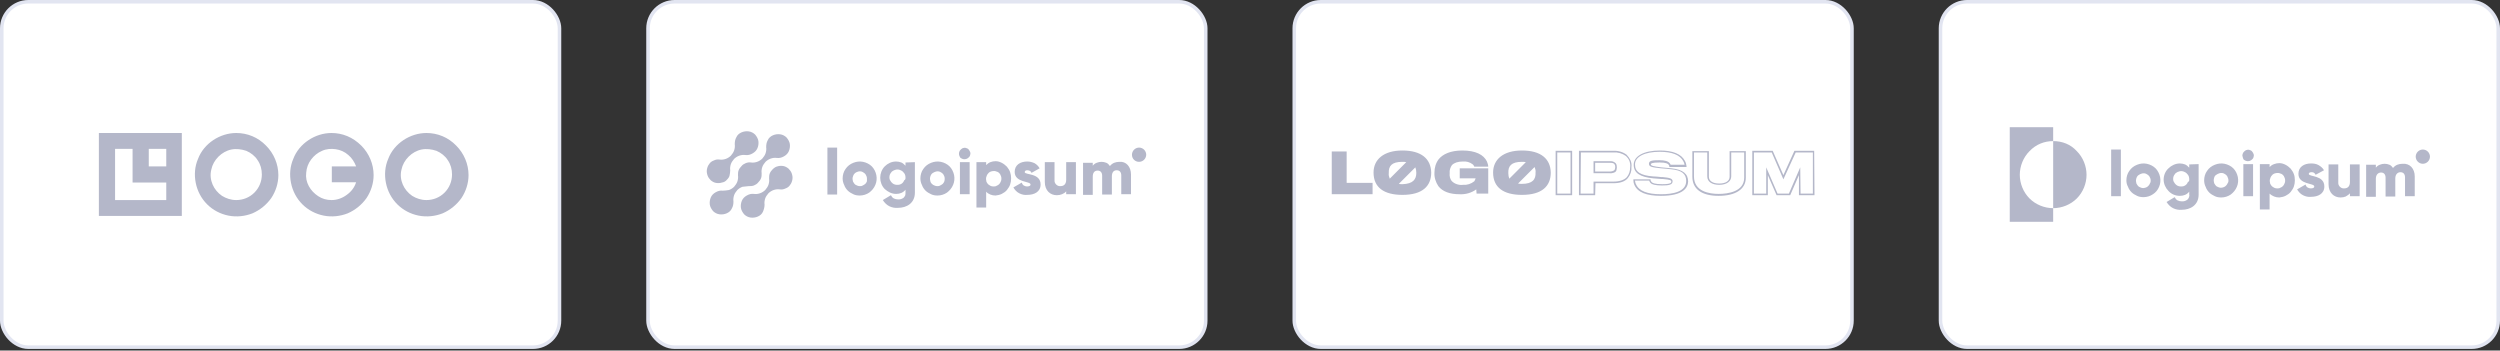 <svg width="706" height="99" viewBox="0 0 706 99" fill="none" xmlns="http://www.w3.org/2000/svg">
<rect x="0" y="0" width="706" height="99" fill="#333333" stroke="none"/>
<rect x="0.5" y="0.5" width="157.5" height="97.54" rx="7.5" fill="white"/>
<rect x="0.5" y="0.5" width="157.5" height="97.54" rx="7.5" stroke="#E2E5F1"/>
<g clip-path="url(#clip0_20005249_168)">
<g clip-path="url(#clip1_20005249_168)">
<path d="M27.922 60.981H51.345V37.559H27.922V60.981ZM46.953 46.983H42.012V42.042H46.953V46.983ZM32.497 42.042H37.438V51.557H46.953V56.498H32.497V42.042ZM66.716 37.559C64.428 37.559 62.141 38.291 60.219 39.572C58.298 40.853 56.743 42.683 55.919 44.878C55.004 46.983 54.821 49.362 55.279 51.649C55.736 53.936 56.834 56.041 58.481 57.688C60.128 59.334 62.232 60.432 64.52 60.89C66.807 61.347 69.186 61.073 71.29 60.249C73.417 59.325 75.252 57.839 76.597 55.949C77.878 54.028 78.61 51.74 78.61 49.453C78.61 46.342 77.329 43.323 75.133 41.127C72.846 38.748 69.826 37.559 66.716 37.559ZM66.716 56.498C65.252 56.498 63.879 56.041 62.69 55.309C61.5 54.485 60.585 53.387 60.036 52.106C59.487 50.825 59.304 49.362 59.67 47.898C59.945 46.525 60.677 45.244 61.683 44.238C62.69 43.232 63.971 42.5 65.343 42.225C66.716 41.951 68.179 42.134 69.552 42.591C70.833 43.14 72.022 44.055 72.754 45.244C73.578 46.434 73.944 47.806 73.944 49.27C73.944 51.191 73.212 53.021 71.839 54.394C70.467 55.766 68.637 56.498 66.716 56.498ZM120.422 37.559C118.135 37.559 115.847 38.291 113.926 39.572C112.005 40.853 110.449 42.683 109.626 44.878C108.711 46.983 108.528 49.362 108.985 51.649C109.443 53.936 110.541 56.041 112.188 57.688C113.835 59.334 115.939 60.432 118.226 60.89C120.514 61.347 122.893 61.073 124.997 60.249C127.124 59.325 128.959 57.839 130.303 55.949C131.584 54.028 132.316 51.74 132.316 49.453C132.316 46.342 131.035 43.323 128.84 41.127C126.552 38.748 123.533 37.559 120.422 37.559ZM120.422 56.498C118.958 56.498 117.586 56.041 116.396 55.309C115.207 54.485 114.292 53.387 113.743 52.106C113.194 50.825 113.011 49.362 113.377 47.898C113.652 46.525 114.384 45.244 115.39 44.238C116.396 43.232 117.677 42.5 119.05 42.225C120.422 41.951 121.886 42.134 123.258 42.591C124.539 43.14 125.729 44.055 126.461 45.244C127.284 46.434 127.65 47.806 127.65 49.27C127.65 51.191 126.918 53.021 125.546 54.394C124.173 55.766 122.344 56.498 120.422 56.498ZM93.615 37.559C91.327 37.559 89.04 38.291 87.118 39.572C85.197 40.853 83.642 42.683 82.818 44.878C81.903 46.983 81.72 49.362 82.178 51.649C82.635 53.936 83.733 56.041 85.38 57.688C87.027 59.334 89.131 60.432 91.419 60.89C93.706 61.347 96.085 61.073 98.189 60.249C100.316 59.325 102.151 57.839 103.496 55.949C104.777 54.028 105.509 51.74 105.509 49.453C105.509 46.342 104.228 43.323 102.032 41.127C99.653 38.748 96.725 37.559 93.615 37.559ZM93.615 56.498C92.242 56.498 90.961 56.132 89.863 55.4C88.765 54.668 87.85 53.753 87.21 52.564C86.57 51.374 86.295 50.094 86.478 48.721C86.57 47.44 87.027 46.159 87.85 45.061C88.674 43.964 89.68 43.14 90.961 42.591C92.151 42.042 93.523 41.951 94.804 42.134C96.085 42.317 97.366 42.866 98.372 43.781C99.379 44.604 100.111 45.793 100.568 46.983H93.706V51.466H100.568C100.111 52.93 99.196 54.119 97.915 55.034C96.542 56.041 95.079 56.498 93.615 56.498Z" fill="#B4B7C9"/>
</g>
</g>
<rect x="183" y="0.5" width="157.5" height="97.54" rx="7.5" fill="white"/>
<rect x="183" y="0.5" width="157.5" height="97.54" rx="7.5" stroke="#E2E5F1"/>
<g clip-path="url(#clip2_20005249_168)">
<g clip-path="url(#clip3_20005249_168)">
<path d="M218.199 47.806C217.833 48.172 217.559 48.538 217.376 48.996C217.193 49.453 217.193 49.91 217.193 50.459C217.284 51.008 217.193 51.649 217.01 52.198C216.827 52.747 216.461 53.204 216.095 53.662C215.729 54.028 215.18 54.394 214.631 54.577C214.082 54.76 213.533 54.851 212.893 54.76C212.161 54.668 211.52 54.851 210.88 55.217C210.239 55.583 209.782 56.041 209.507 56.681C209.238 57.315 209.143 58.01 209.233 58.694C209.324 59.334 209.69 59.975 210.148 60.524C210.605 60.981 211.246 61.347 211.978 61.439C212.661 61.529 213.356 61.434 213.99 61.164C214.631 60.89 215.18 60.432 215.454 59.792C215.729 59.151 215.912 58.511 215.912 57.779C215.82 57.23 215.912 56.59 216.095 56.041C216.278 55.492 216.644 55.034 217.01 54.577C217.376 54.211 217.925 53.845 218.474 53.662C219.023 53.479 219.572 53.387 220.212 53.479C220.761 53.57 221.31 53.479 221.859 53.204C222.408 53.021 222.865 52.655 223.14 52.198C223.506 51.74 223.689 51.191 223.78 50.642C223.872 50.093 223.78 49.544 223.597 48.996C223.414 48.447 223.048 47.989 222.682 47.623C222.225 47.257 221.767 46.983 221.218 46.891C220.669 46.8 220.121 46.8 219.572 46.983C219.114 47.074 218.657 47.349 218.199 47.806ZM211.429 52.564C211.886 52.564 212.435 52.564 212.893 52.381C213.35 52.198 213.807 51.923 214.082 51.557C214.448 51.191 214.722 50.825 214.905 50.368C215.088 49.91 215.088 49.453 215.088 48.904C214.997 48.355 215.088 47.715 215.271 47.166C215.454 46.617 215.82 46.159 216.186 45.702C216.552 45.336 217.101 44.97 217.65 44.787C218.199 44.604 218.748 44.512 219.389 44.604C220.121 44.695 220.761 44.512 221.401 44.146C222.042 43.78 222.499 43.323 222.774 42.682C223.043 42.048 223.138 41.353 223.048 40.67C222.957 40.029 222.591 39.389 222.133 38.84C221.676 38.382 221.035 38.016 220.304 37.925C219.62 37.835 218.925 37.93 218.291 38.199C217.65 38.474 217.101 38.931 216.827 39.572C216.461 40.212 216.369 40.853 216.369 41.585C216.461 42.133 216.369 42.774 216.186 43.323C216.003 43.872 215.637 44.329 215.271 44.787C214.905 45.153 214.356 45.519 213.807 45.702C213.259 45.885 212.71 45.976 212.069 45.885C211.612 45.793 211.063 45.885 210.605 46.068C210.148 46.251 209.69 46.525 209.416 46.891C209.05 47.257 208.775 47.623 208.592 48.081C208.409 48.538 208.409 48.996 208.409 49.544C208.501 50.093 208.409 50.734 208.226 51.283C208.043 51.832 207.677 52.289 207.311 52.747C206.945 53.113 206.396 53.479 205.848 53.662C205.299 53.753 204.658 53.845 204.109 53.845C203.377 53.753 202.737 53.936 202.096 54.302C201.456 54.668 200.998 55.126 200.724 55.766C200.454 56.401 200.36 57.096 200.449 57.779C200.541 58.419 200.907 59.06 201.364 59.609C201.822 60.066 202.462 60.432 203.194 60.524C203.878 60.614 204.573 60.519 205.207 60.249C205.848 59.975 206.396 59.517 206.671 58.877C207.037 58.236 207.128 57.596 207.128 56.864C207.037 56.315 207.128 55.675 207.311 55.126C207.494 54.577 207.86 54.119 208.226 53.662C208.592 53.296 209.141 52.93 209.69 52.747L211.429 52.564ZM205.299 50.734C205.665 50.368 205.939 50.002 206.031 49.544C206.122 49.087 206.214 48.63 206.214 48.081C206.122 47.532 206.214 46.891 206.397 46.342C206.579 45.793 206.945 45.336 207.311 44.878C207.677 44.512 208.226 44.146 208.775 43.963C209.324 43.78 209.873 43.689 210.514 43.78C211.246 43.872 211.886 43.689 212.527 43.323C213.167 42.957 213.624 42.499 213.899 41.859C214.168 41.225 214.263 40.53 214.173 39.846C214.082 39.206 213.716 38.565 213.259 38.016C212.801 37.559 212.161 37.193 211.429 37.101C210.745 37.012 210.05 37.106 209.416 37.376C208.775 37.65 208.226 38.108 207.952 38.748C207.586 39.389 207.494 40.029 207.494 40.761C207.586 41.31 207.494 41.951 207.311 42.499C207.128 43.048 206.762 43.506 206.397 43.963C206.031 44.329 205.482 44.695 204.933 44.878C204.384 45.061 203.835 45.153 203.194 45.061C202.645 44.97 202.096 45.061 201.547 45.336C200.998 45.519 200.541 45.885 200.266 46.342C199.9 46.8 199.717 47.349 199.626 47.898C199.534 48.447 199.626 48.996 199.809 49.544C199.992 50.093 200.358 50.551 200.724 50.917C201.181 51.283 201.639 51.557 202.188 51.649C202.737 51.74 203.286 51.74 203.835 51.557C204.475 51.466 204.933 51.191 205.299 50.734ZM233.662 41.676H236.406V54.943H233.662V41.676ZM237.962 50.368C237.962 49.453 238.236 48.447 238.785 47.715C239.334 46.891 240.066 46.342 240.981 45.976C241.896 45.61 242.811 45.519 243.726 45.702C244.641 45.885 245.556 46.342 246.196 46.983C246.837 47.623 247.294 48.538 247.477 49.453C247.66 50.368 247.569 51.374 247.203 52.198C246.837 53.113 246.196 53.845 245.464 54.394C244.681 54.925 243.757 55.212 242.811 55.217C242.17 55.217 241.53 55.126 240.981 54.851C240.432 54.577 239.883 54.302 239.426 53.845C238.968 53.387 238.602 52.838 238.419 52.289C238.115 51.695 237.958 51.036 237.962 50.368ZM244.824 50.368C244.824 50.002 244.641 49.544 244.458 49.27C244.183 48.904 243.909 48.721 243.543 48.538C243.177 48.355 242.719 48.355 242.353 48.447C241.987 48.538 241.622 48.721 241.347 48.996C241.073 49.27 240.89 49.636 240.798 50.093C240.707 50.459 240.798 50.917 240.89 51.283C241.073 51.649 241.347 52.015 241.622 52.198C241.987 52.381 242.353 52.564 242.811 52.564C243.085 52.564 243.36 52.564 243.634 52.381C243.909 52.289 244.092 52.106 244.366 51.923C244.549 51.74 244.732 51.466 244.824 51.191V50.368ZM258.365 45.793V54.394C258.365 57.413 255.986 58.694 253.607 58.694C252.784 58.785 251.869 58.602 251.137 58.236C250.405 57.87 249.764 57.23 249.307 56.498L251.594 55.126C251.777 55.492 252.052 55.858 252.418 56.041C252.789 56.218 253.195 56.312 253.607 56.315C253.882 56.315 254.156 56.315 254.431 56.224C254.705 56.132 254.888 56.041 255.163 55.858C255.345 55.667 255.499 55.451 255.62 55.217C255.712 54.943 255.712 54.668 255.712 54.394V53.57C255.4 53.972 254.99 54.287 254.522 54.485C254.065 54.668 253.607 54.76 253.058 54.76C251.869 54.76 250.771 54.211 249.856 53.387C249.032 52.564 248.575 51.374 248.575 50.185C248.575 48.996 249.032 47.806 249.856 46.983C250.679 46.159 251.777 45.61 253.058 45.61C253.559 45.613 254.055 45.706 254.522 45.885C254.98 46.068 255.346 46.434 255.712 46.8V45.885L258.365 45.793ZM255.712 50.185C255.712 49.727 255.62 49.27 255.346 48.904C255.071 48.538 254.797 48.264 254.339 48.081C253.944 47.88 253.494 47.816 253.058 47.898C252.601 47.989 252.235 48.172 251.869 48.447C251.594 48.721 251.32 49.178 251.228 49.544C251.137 50.002 251.137 50.459 251.32 50.825C251.503 51.191 251.777 51.557 252.143 51.832C252.509 52.106 252.967 52.198 253.333 52.198C253.607 52.198 253.882 52.198 254.156 52.106C254.431 52.015 254.705 51.832 254.888 51.649C255.071 51.466 255.254 51.191 255.346 50.917C255.712 50.734 255.712 50.459 255.712 50.185ZM259.92 50.368C259.92 49.453 260.195 48.447 260.744 47.715C261.293 46.891 262.025 46.342 262.939 45.976C263.854 45.61 264.769 45.519 265.684 45.702C266.599 45.885 267.514 46.342 268.155 46.983C268.795 47.623 269.253 48.538 269.436 49.453C269.619 50.368 269.527 51.374 269.161 52.198C268.795 53.113 268.155 53.845 267.423 54.394C266.64 54.925 265.716 55.212 264.769 55.217C264.129 55.217 263.488 55.126 262.939 54.851C262.391 54.577 261.842 54.302 261.384 53.845C260.927 53.387 260.561 52.838 260.378 52.289C260.073 51.695 259.916 51.036 259.92 50.368ZM266.782 50.368C266.782 50.002 266.599 49.544 266.416 49.27C266.142 48.904 265.867 48.721 265.501 48.538C265.135 48.355 264.678 48.355 264.312 48.447C263.946 48.538 263.58 48.721 263.214 48.996C262.939 49.27 262.757 49.636 262.665 50.093C262.574 50.459 262.665 50.917 262.757 51.283C262.848 51.649 263.214 52.015 263.488 52.198C263.854 52.381 264.22 52.564 264.678 52.564C264.952 52.564 265.227 52.564 265.501 52.381C265.776 52.289 265.959 52.106 266.233 51.923C266.416 51.74 266.599 51.466 266.691 51.191C266.782 50.917 266.782 50.642 266.782 50.368ZM270.808 43.414C270.801 43.088 270.897 42.768 271.082 42.499C271.265 42.225 271.54 42.042 271.814 41.859C272.089 41.768 272.455 41.676 272.729 41.768C273.004 41.859 273.37 41.951 273.553 42.225C273.736 42.408 273.919 42.774 274.01 43.048C274.102 43.323 274.01 43.689 273.919 43.963C273.827 44.238 273.553 44.512 273.278 44.695C273.01 44.881 272.69 44.977 272.363 44.97C271.906 44.97 271.54 44.787 271.174 44.512C270.991 44.238 270.808 43.78 270.808 43.414ZM271.082 45.793H273.827V54.851H271.082V45.793ZM285.538 50.368C285.538 51.008 285.447 51.557 285.264 52.106C285.081 52.655 284.715 53.204 284.349 53.662C283.983 54.119 283.434 54.485 282.885 54.76C282.336 55.034 281.787 55.126 281.147 55.217C280.598 55.217 280.14 55.126 279.683 54.943C279.225 54.76 278.768 54.485 278.493 54.119V58.602H275.749V45.793H278.493V46.617C278.859 46.251 279.225 45.976 279.683 45.793C280.15 45.614 280.646 45.521 281.147 45.519C281.787 45.519 282.336 45.702 282.885 45.976C283.434 46.251 283.891 46.617 284.349 47.074C284.715 47.532 285.081 48.081 285.264 48.63C285.447 49.178 285.538 49.727 285.538 50.368ZM282.794 50.368C282.794 49.91 282.611 49.544 282.428 49.178C282.153 48.813 281.879 48.538 281.421 48.447C281.055 48.264 280.598 48.264 280.14 48.355C279.683 48.447 279.317 48.63 279.042 48.996C278.768 49.27 278.585 49.727 278.493 50.093C278.402 50.551 278.493 50.917 278.585 51.374C278.768 51.74 279.042 52.106 279.408 52.289C279.774 52.564 280.14 52.655 280.598 52.655C280.872 52.655 281.147 52.655 281.421 52.472C281.696 52.381 281.97 52.198 282.153 52.015C282.336 51.832 282.519 51.557 282.611 51.283C282.794 50.917 282.794 50.642 282.794 50.368ZM293.864 52.106C293.864 54.211 292.034 55.034 290.113 55.034C289.29 55.126 288.558 54.943 287.826 54.577C287.094 54.211 286.545 53.57 286.179 52.93L288.558 51.557C288.649 51.923 288.832 52.198 289.107 52.381C289.381 52.555 289.697 52.65 290.022 52.655C290.662 52.655 291.028 52.472 291.028 52.106C291.028 51.1 286.545 51.649 286.545 48.538C286.545 46.525 288.192 45.61 290.113 45.61C290.845 45.61 291.485 45.793 292.126 46.068C292.742 46.409 293.249 46.916 293.59 47.532L291.302 48.813C291.211 48.538 291.028 48.355 290.845 48.264C290.662 48.172 290.388 48.081 290.113 48.081C289.656 48.081 289.381 48.264 289.381 48.63C289.473 49.453 293.864 48.813 293.864 52.106ZM303.837 45.793V54.851H301.092V54.028C300.818 54.394 300.36 54.668 299.903 54.851C299.445 55.034 298.988 55.126 298.439 55.126C296.609 55.126 295.054 53.845 295.054 51.374V45.793H297.799V50.917C297.799 51.1 297.799 51.374 297.89 51.557C297.981 51.74 298.073 51.923 298.256 52.106C298.439 52.289 298.622 52.381 298.805 52.472C298.988 52.564 299.262 52.564 299.445 52.564C300.452 52.564 301.092 52.015 301.092 50.734V45.793H303.837ZM319.391 49.27V54.851H316.646V49.544C316.646 48.63 316.189 48.081 315.365 48.081C314.45 48.081 313.993 48.721 313.993 49.819V54.943H311.248V49.636C311.248 48.721 310.791 48.172 309.967 48.172C309.052 48.172 308.595 48.813 308.595 49.91V55.034H305.85V45.976H308.595V46.8C308.877 46.428 309.257 46.143 309.693 45.976C310.15 45.793 310.608 45.702 311.065 45.702C311.523 45.702 311.98 45.793 312.437 45.976C312.895 46.159 313.169 46.525 313.444 46.891C313.756 46.49 314.165 46.175 314.633 45.976C315.101 45.797 315.597 45.704 316.097 45.702C318.019 45.519 319.391 47.074 319.391 49.27ZM321.678 45.702C322.211 45.697 322.72 45.483 323.096 45.107C323.473 44.73 323.686 44.221 323.691 43.689C323.686 43.157 323.473 42.647 323.096 42.271C322.72 41.895 322.211 41.681 321.678 41.676C321.146 41.681 320.637 41.895 320.26 42.271C319.884 42.647 319.67 43.157 319.665 43.689C319.665 44.878 320.58 45.702 321.678 45.702Z" fill="#B4B7C9"/>
</g>
</g>
<rect x="365.5" y="0.5" width="157.5" height="97.54" rx="7.5" fill="white"/>
<rect x="365.5" y="0.5" width="157.5" height="97.54" rx="7.5" stroke="#E2E5F1"/>
<g clip-path="url(#clip4_20005249_168)">
<g clip-path="url(#clip5_20005249_168)">
<path d="M443.976 55.126H439.309V42.591H443.976V55.126ZM439.767 54.668H443.518V43.049H439.767V54.668ZM450.472 55.126H445.897V42.591H455.504C456.876 42.5 458.249 42.866 459.346 43.689C459.793 44.146 460.163 44.671 460.444 45.244C460.719 45.885 460.81 46.525 460.719 47.166C460.81 48.264 460.444 49.362 459.712 50.277C458.889 51.283 457.517 51.74 455.595 51.74H450.563L450.472 55.126ZM446.354 54.668H450.014V51.283H450.289H455.595C457.334 51.283 458.706 50.825 459.438 50.002C460.078 49.179 460.353 48.264 460.353 47.257C460.444 46.708 460.353 46.068 460.17 45.519C459.987 44.97 459.621 44.513 459.164 44.055C458.157 43.323 456.876 42.957 455.595 43.049H446.446L446.354 54.668ZM454.497 48.904H450.014V45.519H454.589C454.955 45.519 455.229 45.519 455.504 45.61C455.778 45.702 456.053 45.885 456.327 46.159C456.51 46.434 456.602 46.8 456.602 47.257C456.602 47.623 456.51 47.898 456.419 48.264C456.236 48.538 455.961 48.721 455.595 48.813C455.229 48.904 454.863 48.996 454.497 48.904ZM450.472 48.447H454.497C455.229 48.447 455.687 48.264 455.961 47.989C456.053 47.715 456.144 47.532 456.144 47.257C456.144 46.983 456.144 46.708 455.961 46.434C455.778 46.068 455.321 45.976 454.589 45.976H450.472V48.447ZM469.045 55.309C464.928 55.309 462.457 54.302 461.542 52.198C461.359 51.832 461.268 51.374 461.268 50.917V50.643H466.117V50.825C466.117 51.008 466.208 51.191 466.391 51.374C466.574 51.649 467.215 52.015 469.411 52.015C471.973 52.015 471.973 51.557 471.973 51.283C471.973 50.917 471.698 50.734 469.594 50.551H469.228L466.94 50.368C463.098 50.002 461.359 48.813 461.359 46.525C461.359 44.055 464.287 42.5 468.77 42.5C472.43 42.5 474.809 43.506 475.815 45.427C476.09 45.885 476.181 46.342 476.273 46.891V47.166H471.424V46.983C471.424 46.8 471.332 46.708 471.241 46.525C471.058 46.251 470.509 45.885 468.679 45.885C466.483 45.885 466.208 46.159 466.208 46.434C466.208 46.8 466.94 46.983 469.136 47.257L472.064 47.532C475.266 47.898 476.73 49.087 476.73 51.283C476.639 53.021 475.358 55.309 469.045 55.309ZM461.725 51.1C461.817 51.374 461.817 51.74 462 52.015C462.823 53.936 465.202 54.851 469.045 54.851C472.339 54.851 476.181 54.211 476.181 51.1C476.181 49.087 474.9 48.081 471.973 47.806C471.424 47.715 469.96 47.623 469.045 47.532C466.666 47.257 465.66 47.166 465.66 46.251C465.66 45.336 466.666 45.244 468.587 45.244C470.143 45.244 471.058 45.519 471.515 46.068C471.607 46.159 471.698 46.342 471.79 46.525H475.724C475.632 46.159 475.541 45.793 475.358 45.519C474.443 43.781 472.247 42.866 468.679 42.866C464.47 42.866 461.725 44.238 461.725 46.434C461.725 48.538 463.281 49.545 466.849 49.819C467.306 49.819 468.313 49.911 469.136 50.002H469.502C471.424 50.185 472.339 50.368 472.339 51.191C472.339 52.198 471.241 52.381 469.319 52.381C467.581 52.381 466.391 52.106 466.026 51.557C465.934 51.374 465.751 51.191 465.751 51.008H461.725V51.1ZM485.331 55.309C480.573 55.309 477.92 53.387 477.92 49.911V42.683H482.586V49.911C482.586 51.1 483.684 51.832 485.514 51.832C487.343 51.832 488.441 51.1 488.441 49.911V42.683H493.016V50.185C493.016 53.387 490.18 55.309 485.331 55.309ZM478.377 43.049V49.819C478.377 54.119 482.769 54.76 485.331 54.76C487.984 54.76 492.559 54.119 492.559 50.185V43.049H488.899V49.819C488.899 51.191 487.618 52.198 485.514 52.198C483.409 52.198 482.128 51.283 482.128 49.819V43.049H478.377ZM512.413 55.126H508.021V49.453L505.551 55.126H501.708L499.238 49.453V55.126H494.846V42.591H500.61L503.629 49.453L506.74 42.591H512.321L512.413 55.126ZM508.479 54.668H511.955V43.049H507.106L503.629 50.643L500.336 43.049H495.303V54.668H498.78V47.257L501.982 54.668H505.185L508.387 47.257L508.479 54.668ZM380.296 42.774H376.087V54.851H387.616V51.649H380.296V42.774ZM396.033 42.5C390.726 42.5 387.89 45.062 387.89 48.721C387.89 52.93 390.818 55.034 396.033 55.034C401.706 55.034 404.176 52.564 404.176 48.721C404.084 44.879 401.431 42.5 396.033 42.5ZM396.033 45.702C396.399 45.702 396.765 45.702 397.131 45.793L392.465 50.46C392.282 50.002 392.099 49.453 392.19 48.904C392.099 46.891 393.014 45.702 396.033 45.702ZM396.033 52.015C395.667 52.015 395.301 52.015 395.027 51.923L399.693 47.257C399.876 47.715 399.967 48.264 399.967 48.813C399.967 50.643 399.052 51.923 396.033 52.015ZM412.41 50.368H416.711C416.619 50.643 416.528 50.917 416.345 51.191C415.43 51.923 414.332 52.289 413.142 52.198C412.593 52.289 411.953 52.198 411.404 52.015C410.855 51.832 410.397 51.557 409.94 51.1C409.483 50.46 409.3 49.728 409.391 48.904C409.3 48.081 409.574 47.257 410.031 46.617C410.672 45.976 411.678 45.61 413.142 45.61C414.057 45.519 415.064 45.793 415.796 46.342C416.07 46.525 416.253 46.8 416.345 47.074H420.279C420.279 46.617 420.096 46.068 419.913 45.61C418.998 43.689 416.711 42.5 412.959 42.5C409.666 42.5 407.47 43.506 406.28 44.97C405.457 46.068 405.091 47.349 405.091 48.721C404.999 50.094 405.457 51.466 406.189 52.564C407.378 54.119 409.483 54.851 412.136 54.851C413.874 54.943 415.521 54.485 416.894 53.479L416.985 54.668H420.279V47.532H412.227V50.368H412.41ZM429.794 42.5C424.487 42.5 421.651 45.062 421.651 48.721C421.651 52.93 424.579 55.034 429.794 55.034C435.467 55.034 437.937 52.564 437.937 48.721C437.846 44.879 435.192 42.5 429.794 42.5ZM429.794 45.702C430.16 45.702 430.526 45.702 430.892 45.793L426.226 50.46C426.043 50.002 425.951 49.453 425.951 48.904C425.86 46.891 426.775 45.702 429.794 45.702ZM429.794 51.923C429.428 51.923 429.062 51.923 428.696 51.832L433.362 47.166C433.545 47.623 433.728 48.172 433.637 48.721C433.728 50.643 432.813 51.923 429.794 51.923Z" fill="#B4B7C9"/>
</g>
</g>
<rect x="548" y="0.5" width="157.5" height="97.54" rx="7.5" fill="white"/>
<rect x="548" y="0.5" width="157.5" height="97.54" rx="7.5" stroke="#E2E5F1"/>
<g clip-path="url(#clip6_20005249_168)">
<g clip-path="url(#clip7_20005249_168)">
<path d="M579.814 39.846V35.912H567.554V62.628H579.814V58.785C577.344 58.785 574.873 57.779 573.135 56.041C571.396 54.302 570.39 51.832 570.39 49.362C570.39 46.891 571.396 44.421 573.135 42.683C574.965 40.761 577.344 39.846 579.814 39.846Z" fill="#B4B7C9"/>
<path d="M579.814 39.846V58.785C582.284 58.785 584.754 57.779 586.493 56.041C588.231 54.302 589.238 51.832 589.238 49.362C589.238 46.891 588.231 44.421 586.493 42.683C584.754 40.761 582.376 39.846 579.814 39.846ZM596.191 42.225H598.936V55.4H596.191V42.225ZM600.491 50.917C600.491 50.002 600.766 48.996 601.315 48.264C601.864 47.44 602.596 46.891 603.511 46.525C604.426 46.159 605.341 46.068 606.255 46.251C607.17 46.434 608.085 46.891 608.726 47.532C609.366 48.172 609.824 49.087 610.007 50.002C610.19 50.917 610.098 51.923 609.732 52.747C609.366 53.662 608.726 54.394 607.994 54.851C607.211 55.383 606.287 55.67 605.341 55.675C604.7 55.675 604.06 55.583 603.511 55.309C602.962 55.034 602.413 54.76 601.955 54.302C601.498 53.845 601.132 53.296 600.949 52.747C600.583 52.106 600.491 51.466 600.491 50.917ZM607.353 50.917C607.353 50.551 607.17 50.094 606.987 49.819C606.713 49.453 606.438 49.27 606.072 49.087C605.707 48.904 605.249 48.904 604.883 48.996C604.517 49.087 604.151 49.27 603.785 49.545C603.511 49.819 603.328 50.185 603.236 50.642C603.145 51.008 603.236 51.466 603.328 51.832C603.511 52.198 603.785 52.564 604.06 52.747C604.426 52.93 604.792 53.113 605.249 53.113C605.524 53.113 605.798 53.021 606.072 52.93C606.347 52.838 606.53 52.655 606.713 52.472C606.896 52.289 607.079 52.015 607.17 51.74C607.353 51.466 607.353 51.191 607.353 50.917ZM620.894 46.342V54.943C620.894 57.962 618.516 59.243 616.137 59.243C615.313 59.334 614.398 59.151 613.666 58.785C612.934 58.419 612.294 57.779 611.837 57.047L614.124 55.675C614.307 56.041 614.581 56.407 614.947 56.59C615.319 56.767 615.725 56.861 616.137 56.864C616.411 56.864 616.686 56.864 616.96 56.773C617.235 56.681 617.418 56.59 617.692 56.407C617.875 56.224 618.058 56.041 618.15 55.766C618.241 55.492 618.333 55.217 618.241 54.943V54.119C617.929 54.521 617.52 54.836 617.052 55.034C616.594 55.217 616.137 55.309 615.588 55.309C614.398 55.309 613.209 54.851 612.386 53.936C611.562 53.113 611.013 51.923 611.013 50.734C611.013 49.545 611.471 48.355 612.386 47.532C613.209 46.708 614.398 46.159 615.588 46.159C616.088 46.162 616.584 46.255 617.052 46.434C617.509 46.617 617.875 46.983 618.241 47.349V46.434L620.894 46.342ZM618.241 50.642C618.241 50.185 618.15 49.728 617.875 49.362C617.601 48.996 617.326 48.721 616.869 48.538C616.474 48.338 616.023 48.274 615.588 48.355C615.13 48.447 614.764 48.63 614.398 48.904C614.124 49.179 613.849 49.636 613.758 50.002C613.666 50.46 613.666 50.917 613.849 51.283C614.032 51.649 614.307 52.015 614.673 52.289C615.039 52.564 615.496 52.655 615.862 52.655C616.137 52.655 616.411 52.655 616.686 52.564C616.96 52.472 617.235 52.289 617.418 52.106C617.601 51.923 617.784 51.649 617.875 51.374C618.241 51.283 618.241 51.008 618.241 50.642ZM622.45 50.917C622.45 50.002 622.724 48.996 623.273 48.264C623.822 47.44 624.554 46.891 625.469 46.525C626.384 46.159 627.299 46.068 628.214 46.251C629.129 46.434 630.044 46.891 630.684 47.532C631.325 48.172 631.782 49.087 631.965 50.002C632.148 50.917 632.057 51.923 631.691 52.747C631.325 53.662 630.684 54.394 629.952 54.943C629.169 55.475 628.246 55.761 627.299 55.766C626.659 55.766 626.018 55.675 625.469 55.4C624.92 55.126 624.371 54.851 623.914 54.394C623.456 53.936 623.09 53.387 622.907 52.838C622.603 52.244 622.446 51.585 622.45 50.917ZM629.312 50.917C629.312 50.551 629.129 50.094 628.946 49.728C628.671 49.362 628.397 49.179 628.031 48.996C627.665 48.813 627.207 48.813 626.842 48.904C626.476 48.996 626.11 49.179 625.744 49.453C625.378 49.728 625.286 50.094 625.195 50.551C625.103 50.917 625.195 51.374 625.286 51.74C625.469 52.106 625.744 52.472 626.018 52.655C626.384 52.838 626.75 53.021 627.207 53.021C627.482 53.021 627.756 52.93 628.031 52.838C628.305 52.747 628.488 52.564 628.671 52.381C628.854 52.198 629.037 51.923 629.129 51.649C629.312 51.466 629.312 51.191 629.312 50.917ZM633.246 43.964C633.239 43.637 633.335 43.317 633.521 43.049C633.704 42.774 633.978 42.591 634.252 42.408C634.527 42.317 634.893 42.225 635.167 42.317C635.442 42.408 635.808 42.5 635.991 42.774C636.174 42.957 636.357 43.323 636.448 43.597C636.54 43.872 636.448 44.238 636.357 44.513C636.265 44.787 635.991 45.061 635.716 45.244C635.448 45.43 635.128 45.526 634.801 45.519C634.344 45.519 633.978 45.336 633.612 45.061C633.429 44.787 633.338 44.33 633.246 43.964ZM633.521 46.342H636.265V55.4H633.521V46.342ZM648.068 50.917C648.068 51.557 647.977 52.106 647.794 52.655C647.611 53.204 647.245 53.753 646.879 54.211C646.513 54.668 645.964 55.034 645.415 55.309C644.866 55.583 644.317 55.675 643.676 55.766C643.127 55.766 642.67 55.675 642.212 55.492C641.755 55.309 641.297 55.034 640.932 54.668V59.151H638.187V46.342H640.932V47.166C641.297 46.8 641.663 46.525 642.212 46.342C642.68 46.163 643.176 46.07 643.676 46.068C644.317 46.068 644.866 46.251 645.415 46.525C645.964 46.8 646.421 47.166 646.879 47.623C647.245 48.081 647.611 48.63 647.794 49.179C647.977 49.636 648.068 50.277 648.068 50.917ZM645.323 50.917C645.323 50.46 645.14 50.094 644.957 49.728C644.683 49.362 644.408 49.087 643.951 48.996C643.585 48.813 643.127 48.813 642.67 48.904C642.212 48.996 641.846 49.179 641.572 49.545C641.297 49.819 641.114 50.277 641.023 50.642C640.931 51.1 641.023 51.466 641.114 51.923C641.297 52.289 641.572 52.655 641.938 52.838C642.304 53.113 642.67 53.204 643.127 53.204C643.402 53.204 643.676 53.204 643.951 53.021C644.225 52.93 644.5 52.747 644.683 52.564C644.866 52.381 645.049 52.106 645.14 51.832C645.323 51.466 645.323 51.191 645.323 50.917ZM656.394 52.655C656.394 54.76 654.564 55.583 652.643 55.583C651.819 55.675 651.087 55.492 650.355 55.126C649.623 54.76 649.074 54.119 648.708 53.479L651.087 52.106C651.179 52.472 651.362 52.747 651.636 52.93C651.91 53.104 652.227 53.199 652.551 53.204C653.192 53.204 653.558 53.021 653.558 52.655C653.558 51.649 649.074 52.198 649.074 49.087C649.074 47.074 650.721 46.159 652.643 46.159C653.375 46.159 654.107 46.251 654.747 46.617C655.387 46.983 655.936 47.44 656.302 48.081L653.924 49.362C653.832 49.087 653.649 48.904 653.466 48.813C653.283 48.63 653.009 48.63 652.734 48.63C652.277 48.63 652.002 48.813 652.002 49.087C651.911 50.002 656.394 49.362 656.394 52.655ZM666.367 46.342V55.4H663.622V54.577C663.347 54.943 662.89 55.217 662.432 55.492C661.975 55.675 661.518 55.766 660.969 55.766C659.139 55.766 657.583 54.485 657.583 52.015V46.434H660.328V51.557C660.328 51.74 660.328 52.015 660.42 52.198C660.511 52.381 660.603 52.564 660.786 52.747C660.969 52.93 661.152 53.021 661.335 53.113C661.518 53.204 661.792 53.204 661.975 53.204C662.981 53.204 663.622 52.655 663.622 51.374V46.434H666.367V46.342ZM681.921 49.819V55.4H679.176V50.094C679.176 49.179 678.718 48.63 677.895 48.63C677.071 48.63 676.431 49.27 676.431 50.368V55.492H673.686V50.185C673.686 49.27 673.229 48.721 672.405 48.721C671.582 48.721 670.941 49.362 670.941 50.46V55.583H668.197V46.525H670.941V47.349C671.223 46.977 671.604 46.692 672.039 46.525C672.497 46.342 672.954 46.251 673.412 46.251C673.869 46.251 674.327 46.342 674.784 46.525C675.242 46.708 675.516 47.074 675.791 47.44C676.102 47.039 676.512 46.724 676.98 46.525C677.447 46.346 677.943 46.253 678.444 46.251C680.548 46.068 681.921 47.623 681.921 49.819ZM684.208 46.251C684.74 46.246 685.25 46.032 685.626 45.656C686.002 45.28 686.216 44.77 686.221 44.238C686.216 43.706 686.002 43.196 685.626 42.82C685.25 42.444 684.74 42.23 684.208 42.225C683.676 42.23 683.166 42.444 682.79 42.82C682.413 43.196 682.2 43.706 682.195 44.238C682.2 44.77 682.413 45.28 682.79 45.656C683.166 46.032 683.676 46.246 684.208 46.251Z" fill="#B4B7C9"/>
</g>
</g>
<defs>
<clipPath id="clip0_20005249_168">
<rect width="140.9" height="32.94" fill="white" transform="translate(8.8 32.8)"/>
</clipPath>
<clipPath id="clip1_20005249_168">
<rect width="140.9" height="32.94" fill="white" transform="translate(8.8 32.8)"/>
</clipPath>
<clipPath id="clip2_20005249_168">
<rect width="140.9" height="32.94" fill="white" transform="translate(191.3 32.8)"/>
</clipPath>
<clipPath id="clip3_20005249_168">
<rect width="140.9" height="32.94" fill="white" transform="translate(191.3 32.8)"/>
</clipPath>
<clipPath id="clip4_20005249_168">
<rect width="140.9" height="32.94" fill="white" transform="translate(373.8 32.8)"/>
</clipPath>
<clipPath id="clip5_20005249_168">
<rect width="140.9" height="32.94" fill="white" transform="translate(373.8 32.8)"/>
</clipPath>
<clipPath id="clip6_20005249_168">
<rect width="140.9" height="32.94" fill="white" transform="translate(556.3 32.8)"/>
</clipPath>
<clipPath id="clip7_20005249_168">
<rect width="140.9" height="32.94" fill="white" transform="translate(556.3 32.8)"/>
</clipPath>
</defs>
</svg>
